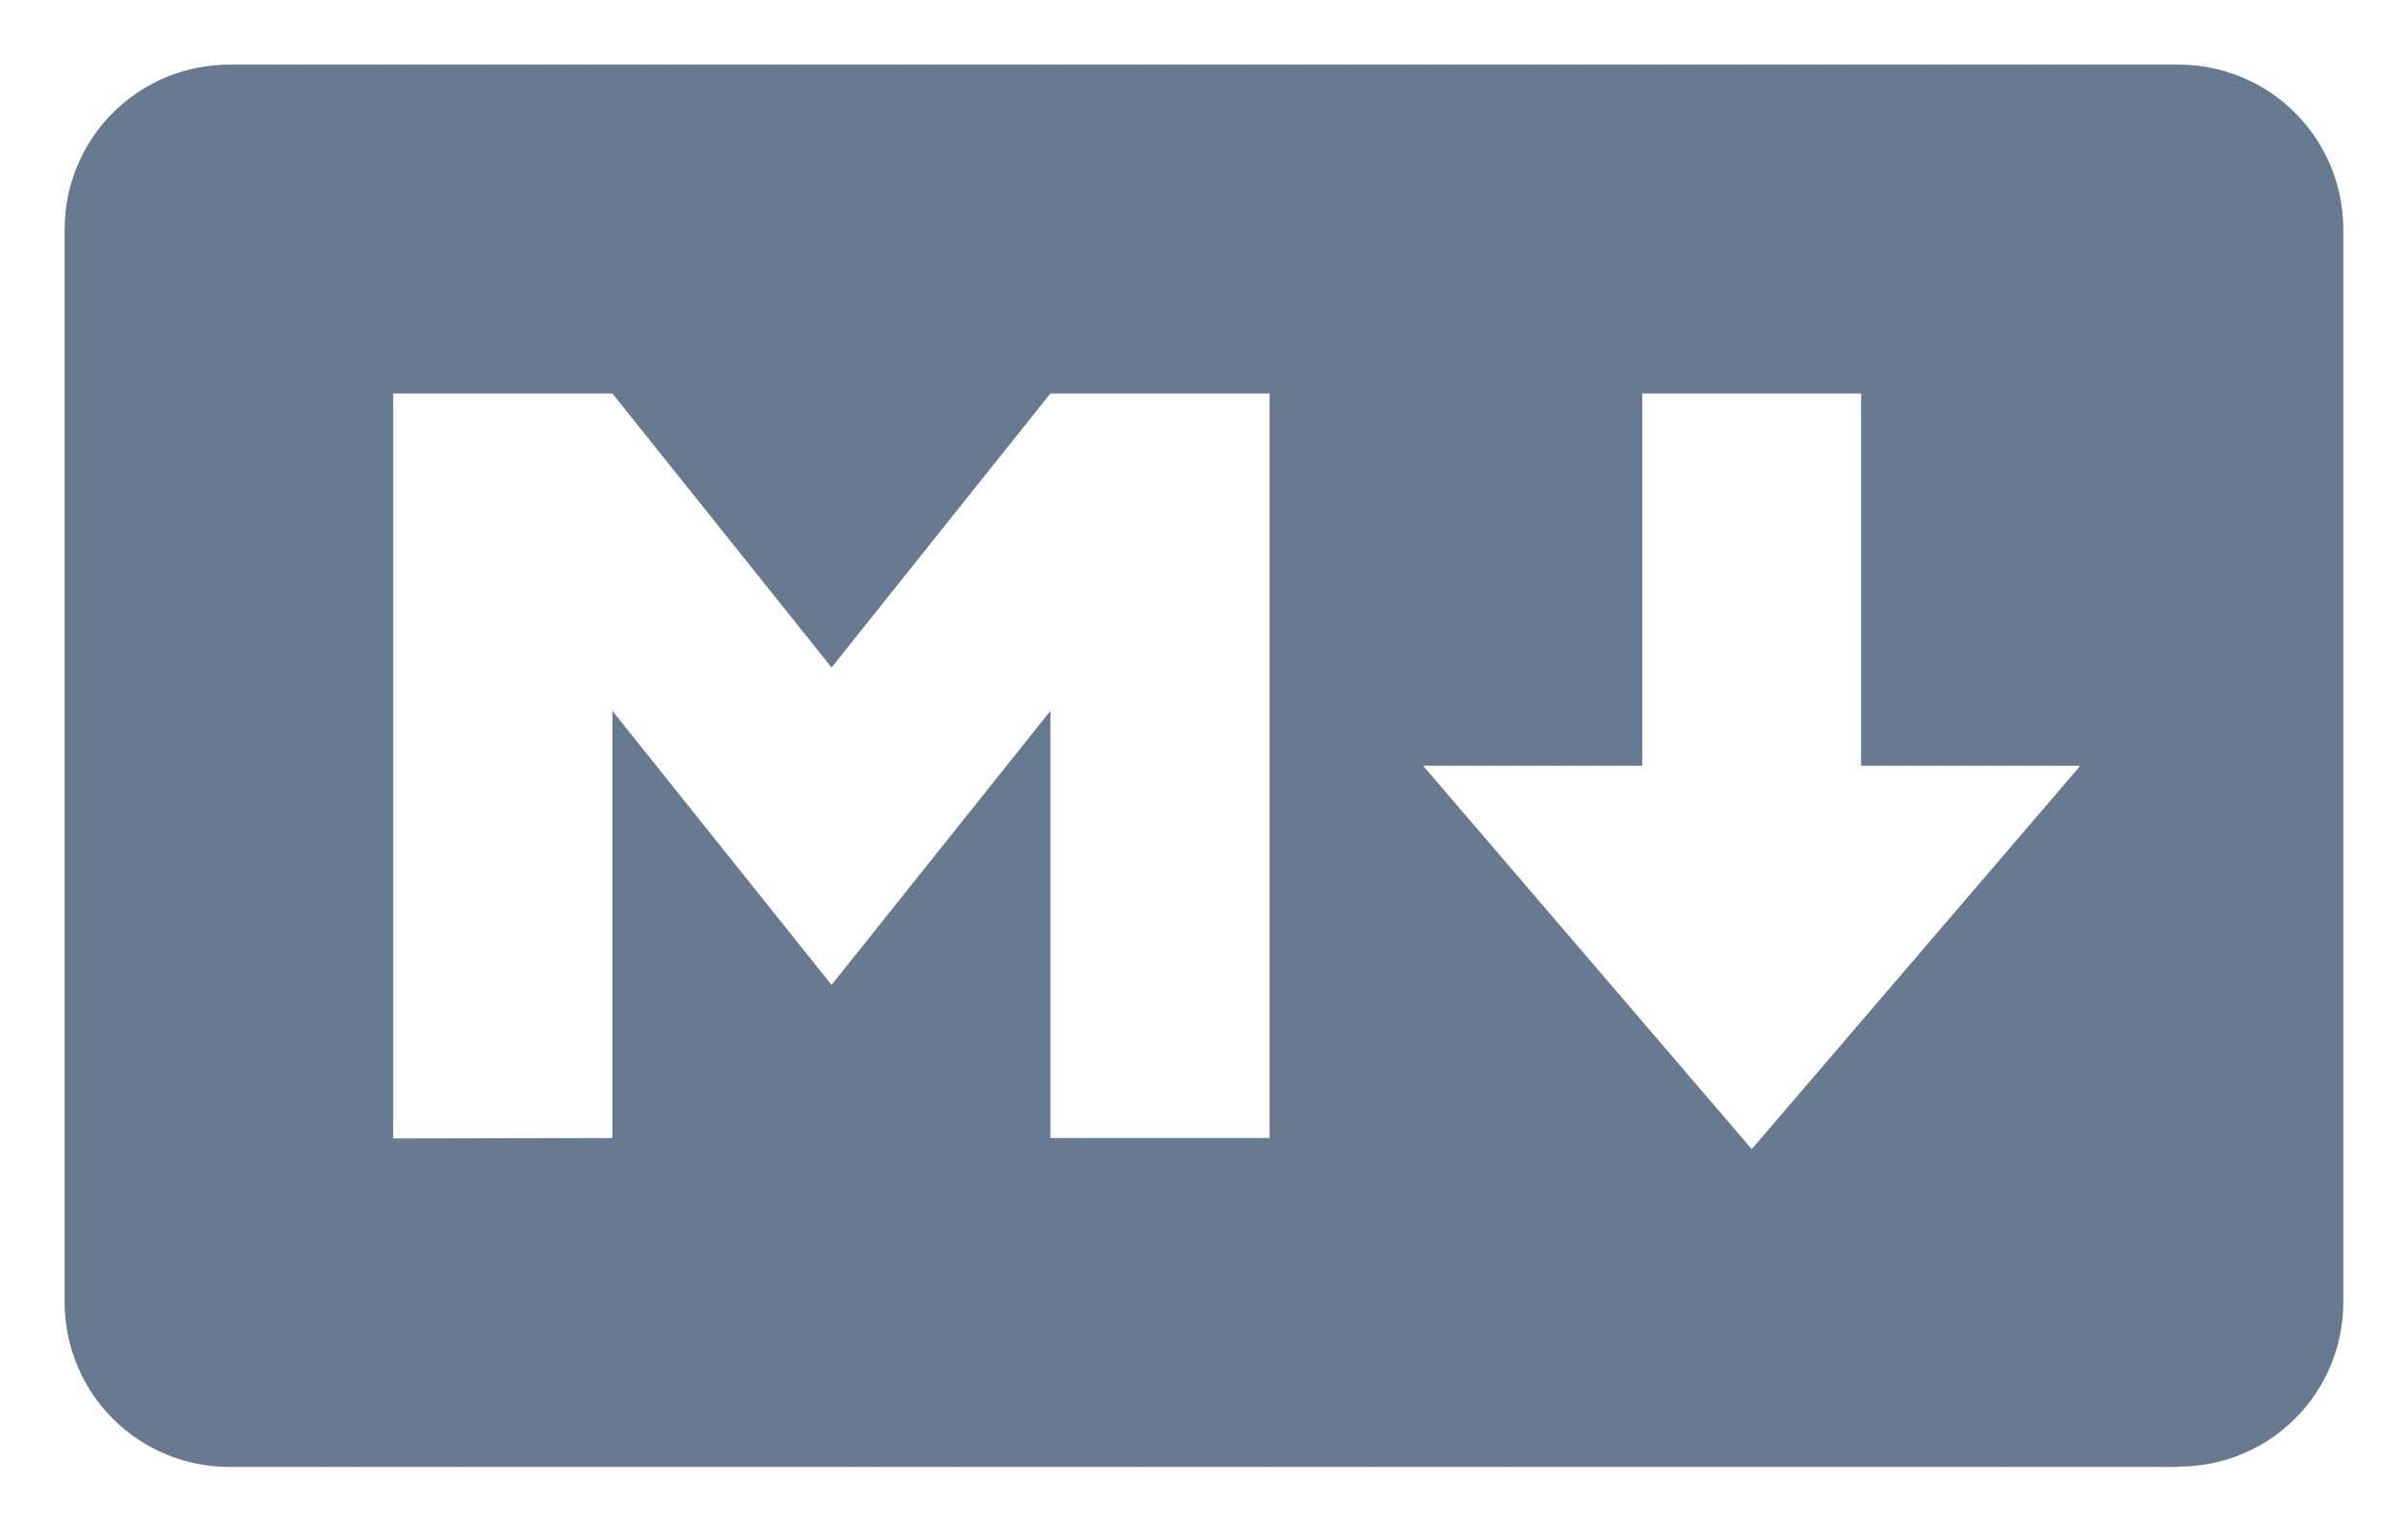 <svg width="149" height="95" viewBox="0 0 149 95" fill="none" xmlns="http://www.w3.org/2000/svg">
<rect x="12" y="16" width="123" height="56" fill="none"/>
<g filter="url(#filter0_d_0_1)">
<path d="M133.83 87.79H13.165C10.471 87.785 7.888 86.713 5.982 84.807C4.077 82.902 3.005 80.319 3 77.625V11.165C3.005 8.471 4.077 5.888 5.982 3.982C7.888 2.077 10.471 1.005 13.165 1H133.83C136.525 1.005 139.108 2.077 141.013 3.982C142.918 5.888 143.991 8.471 143.996 11.165V77.603C143.997 78.938 143.735 80.26 143.224 81.494C142.714 82.728 141.965 83.849 141.021 84.793C140.077 85.737 138.956 86.486 137.722 86.996C136.488 87.507 135.166 87.769 133.83 87.768V87.79ZM36.893 67.433V40.995L50.455 57.955L63.996 40.995V67.433H77.558V21.352H63.996L50.455 38.312L36.893 21.352H23.33V67.46L36.893 67.433ZM127.723 44.393H114.161V21.352H100.62V44.393H87.058L107.393 68.12L127.723 44.393Z" fill="#677a8f"/>
</g>
<defs>
<filter id="filter0_d_0_1" x="0" y="0" width="148.996" height="94.79" filterUnits="userSpaceOnUse" color-interpolation-filters="sRGB">
<feFlood flood-opacity="0" result="BackgroundImageFix"/>
<feColorMatrix in="SourceAlpha" type="matrix" values="0 0 0 0 0 0 0 0 0 0 0 0 0 0 0 0 0 0 127 0" result="hardAlpha"/>
<feOffset dx="1" dy="3"/>
<feGaussianBlur stdDeviation="2"/>
<feComposite in2="hardAlpha" operator="out"/>
<feColorMatrix type="matrix" values="0 0 0 0 0 0 0 0 0 0 0 0 0 0 0 0 0 0 0.28 0"/>
<feBlend mode="normal" in2="BackgroundImageFix" result="effect1_dropShadow_0_1"/>
<feBlend mode="normal" in="SourceGraphic" in2="effect1_dropShadow_0_1" result="shape"/>
</filter>
</defs>
</svg>
